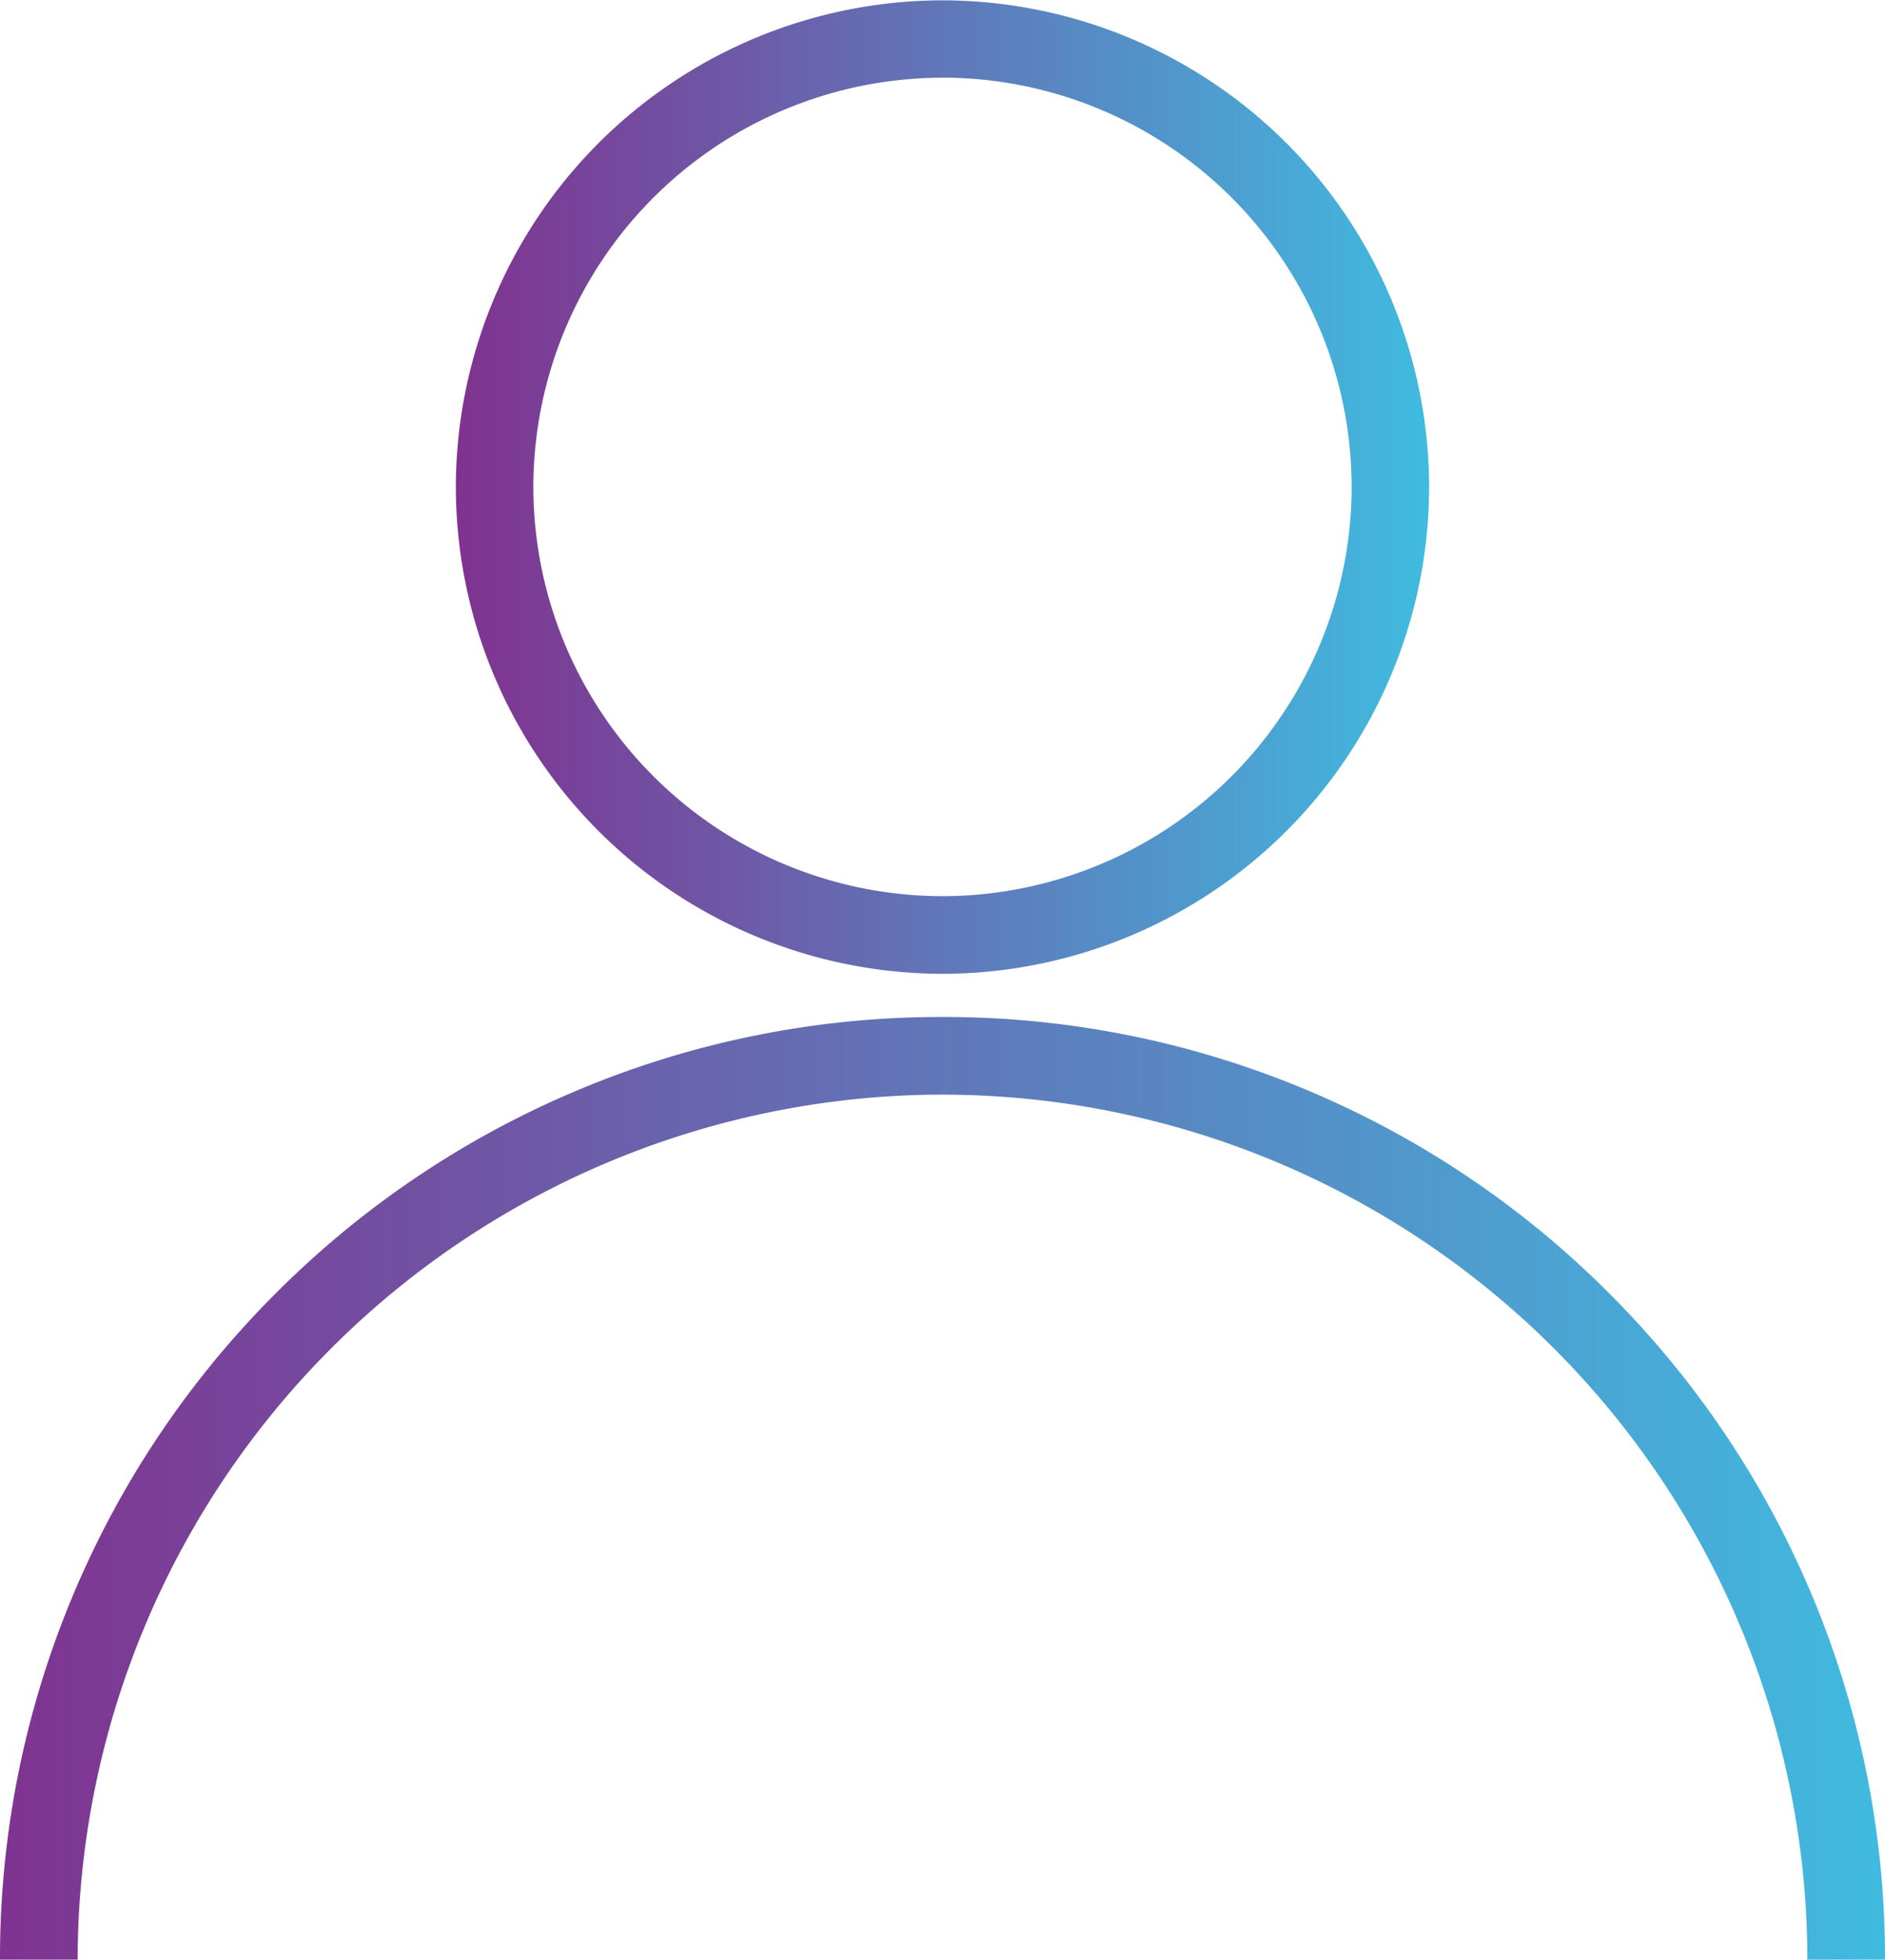 <svg id="Grupo_12066" data-name="Grupo 12066" xmlns="http://www.w3.org/2000/svg" xmlns:xlink="http://www.w3.org/1999/xlink" width="61.201" height="63.613" viewBox="0 0 61.201 63.613">
  <defs>
    <linearGradient id="linear-gradient" y1="0.5" x2="1" y2="0.5" gradientUnits="objectBoundingBox">
      <stop offset="0" stop-color="#803290"/>
      <stop offset="1" stop-color="#40bbe0"/>
    </linearGradient>
  </defs>
  <g id="Grupo_12064" data-name="Grupo 12064" transform="translate(14.796 0)">
    <path id="Caminho_4537" data-name="Caminho 4537" d="M1660.96-429.3a15.822,15.822,0,0,1-15.8-15.8,15.822,15.822,0,0,1,15.8-15.8,15.822,15.822,0,0,1,15.8,15.8A15.822,15.822,0,0,1,1660.96-429.3Zm0-29.088a13.3,13.3,0,0,0-13.284,13.284,13.3,13.3,0,0,0,13.284,13.284,13.3,13.3,0,0,0,13.284-13.284A13.3,13.3,0,0,0,1660.96-458.391Z" transform="translate(-1645.156 460.911)" fill="url(#linear-gradient)"/>
  </g>
  <g id="Grupo_12065" data-name="Grupo 12065" transform="translate(0 33.012)">
    <path id="Caminho_4538" data-name="Caminho 4538" d="M1536.11-50.472h-2.52a28.112,28.112,0,0,0-28.08-28.08,28.112,28.112,0,0,0-28.08,28.08h-2.521a30.412,30.412,0,0,1,2.405-11.912,30.5,30.5,0,0,1,6.557-9.726,30.5,30.5,0,0,1,9.726-6.557,30.41,30.41,0,0,1,11.911-2.405,30.411,30.411,0,0,1,11.912,2.405,30.5,30.5,0,0,1,9.726,6.557,30.5,30.5,0,0,1,6.557,9.726A30.412,30.412,0,0,1,1536.11-50.472Z" transform="translate(-1474.909 81.073)" fill="url(#linear-gradient)"/>
  </g>
</svg>
